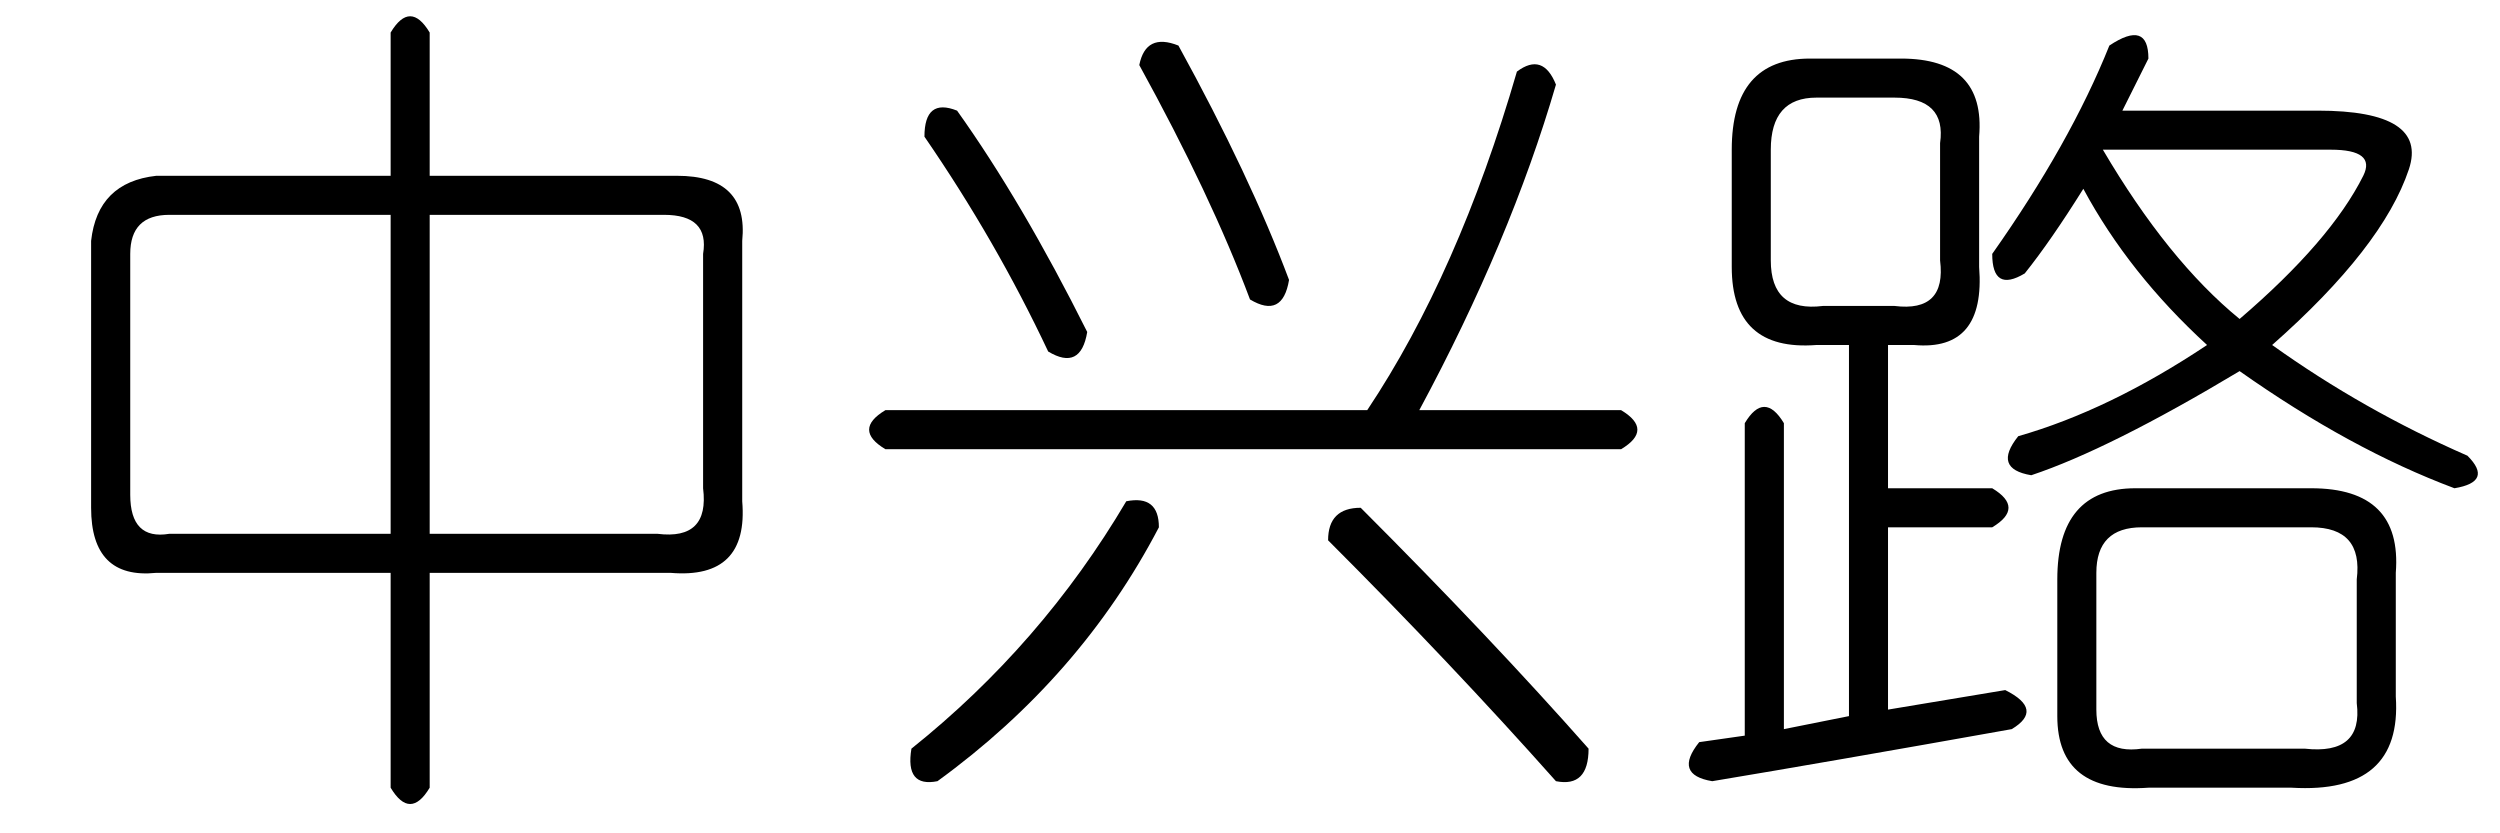 <?xml version='1.0' encoding='UTF-8'?>
<!-- This file was generated by dvisvgm 2.3.5 -->
<svg height='10.5pt' version='1.1' viewBox='-72 -72 31.5 10.5' width='31.5pt' xmlns='http://www.w3.org/2000/svg' xmlns:xlink='http://www.w3.org/1999/xlink'>
<defs>
<path d='M5.414 -8.203V-6.398H8.531Q9.434 -6.398 9.352 -5.578V-2.297Q9.434 -1.312 8.449 -1.395H5.414V1.312Q5.168 1.723 4.922 1.312V-1.395H1.969Q1.148 -1.312 1.148 -2.215V-5.578Q1.23 -6.316 1.969 -6.398H4.922V-8.203Q5.168 -8.613 5.414 -8.203ZM4.922 -5.906H2.133Q1.641 -5.906 1.641 -5.414V-2.379Q1.641 -1.805 2.133 -1.887H4.922V-5.906ZM8.367 -5.906H5.414V-1.887H8.285Q8.941 -1.805 8.859 -2.461V-5.414Q8.941 -5.906 8.367 -5.906Z' id='g0-860'/>
<path d='M4.348 -8.039Q5.25 -6.398 5.742 -5.086Q5.66 -4.594 5.25 -4.84Q4.758 -6.152 3.855 -7.793Q3.937 -8.203 4.348 -8.039ZM8.613 -7.711Q8.941 -7.957 9.105 -7.547Q8.531 -5.578 7.383 -3.445H9.926Q10.336 -3.199 9.926 -2.953H0.656Q0.246 -3.199 0.656 -3.445H6.727Q7.875 -5.168 8.613 -7.711ZM1.559 -7.219Q2.379 -6.07 3.199 -4.43Q3.117 -3.937 2.707 -4.184Q2.051 -5.578 1.148 -6.891Q1.148 -7.383 1.559 -7.219ZM3.691 -2.297Q4.102 -2.379 4.102 -1.969Q3.117 -0.082 1.312 1.23Q0.902 1.312 0.984 0.82Q2.625 -0.492 3.691 -2.297ZM6.645 -2.215Q8.285 -0.574 9.516 0.82Q9.516 1.312 9.105 1.23Q7.793 -0.246 6.234 -1.805Q6.234 -2.215 6.645 -2.215Z' id='g0-1699'/>
<path d='M5.578 -8.039Q6.07 -8.367 6.07 -7.875Q5.906 -7.547 5.742 -7.219H8.203Q9.598 -7.219 9.352 -6.48Q9.023 -5.496 7.629 -4.266Q8.777 -3.445 10.09 -2.871Q10.418 -2.543 9.926 -2.461Q8.613 -2.953 7.219 -3.937Q5.578 -2.953 4.594 -2.625Q4.102 -2.707 4.43 -3.117Q5.578 -3.445 6.809 -4.266Q5.824 -5.168 5.25 -6.234Q4.84 -5.578 4.512 -5.168Q4.102 -4.922 4.102 -5.414Q5.086 -6.809 5.578 -8.039ZM1.805 -7.875H2.953Q4.02 -7.875 3.937 -6.891V-5.25Q4.02 -4.184 3.117 -4.266H2.789V-2.461H4.102Q4.512 -2.215 4.102 -1.969H2.789V0.328L4.266 0.082Q4.758 0.328 4.348 0.574Q2.051 0.984 0.574 1.23Q0.082 1.148 0.41 0.738L0.984 0.656V-3.281Q1.23 -3.691 1.477 -3.281V0.574L2.297 0.41V-4.266H1.887Q0.82 -4.184 0.82 -5.25V-6.727Q0.82 -7.875 1.805 -7.875ZM2.871 -7.383H1.887Q1.312 -7.383 1.312 -6.727V-5.332Q1.312 -4.676 1.969 -4.758H2.871Q3.527 -4.676 3.445 -5.332V-6.809Q3.527 -7.383 2.871 -7.383ZM8.367 -6.727H5.496Q6.316 -5.332 7.219 -4.594Q8.367 -5.578 8.777 -6.398Q8.941 -6.727 8.367 -6.727ZM5.906 -2.461H8.121Q9.27 -2.461 9.187 -1.395V0.164Q9.27 1.395 7.875 1.312H6.07Q4.922 1.395 4.922 0.41V-1.312Q4.922 -2.461 5.906 -2.461ZM8.121 -1.969H5.988Q5.414 -1.969 5.414 -1.395V0.328Q5.414 0.902 5.988 0.82H8.039Q8.777 0.902 8.695 0.246V-1.312Q8.777 -1.969 8.121 -1.969Z' id='g0-17182'/>
</defs>
<g id='page1'>
<use x='-72' xlink:href='#g0-860' y='-63.387'/>
<use x='-61.5' xlink:href='#g0-1699' y='-63.387'/>
<use x='-51' xlink:href='#g0-17182' y='-63.387'/>
</g>
</svg>